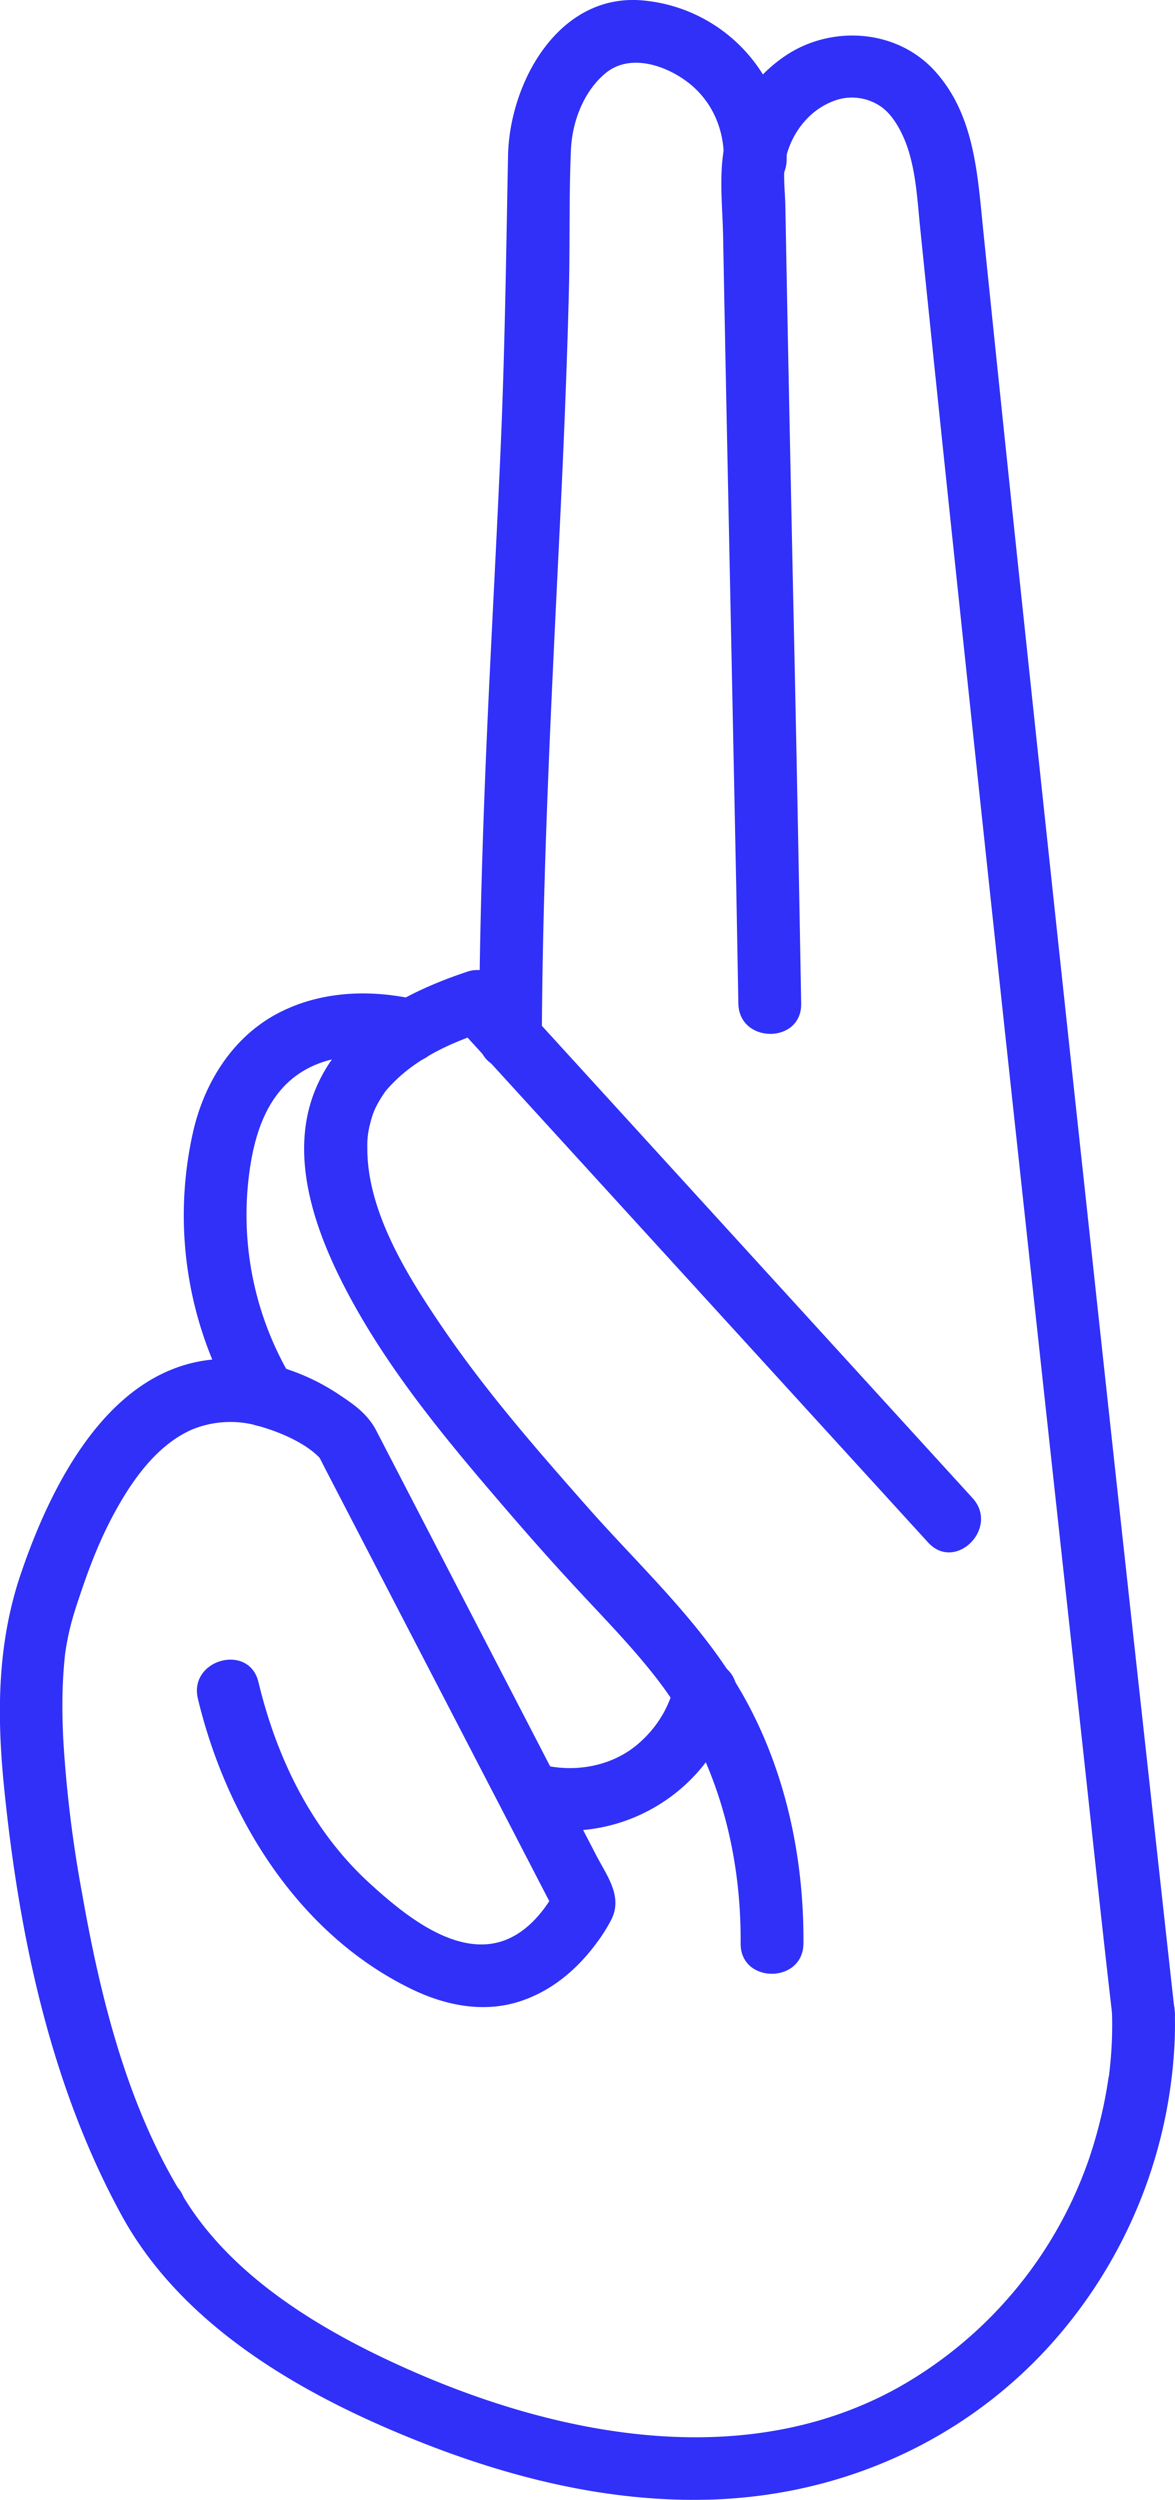 <svg id="Layer_1" data-name="Layer 1" xmlns="http://www.w3.org/2000/svg" viewBox="0 0 336.7 716.35"><defs><style>.cls-1{fill:#3030f9;}</style></defs><title>utter_logo</title><path class="cls-1" d="M350.28,585.12q-3.81-34.47-7.59-68.94-9-81.64-17.79-163.29-10.41-96.18-20.57-192.38-4.53-43.06-8.94-86.14c-1.63-15.93-2.48-32.84-13.77-45.37C271,17.23,253,15.72,239.82,23.84a41.64,41.64,0,0,0-16.95,20.88c-3.82,9.94-2.19,21.2-2,31.63q.6,32,1.26,64.06,1.26,61.1,2.5,122.19.31,16.77.61,33.53c.21,11.57,18.21,11.61,18,0q-1.06-61.12-2.41-122.24-.62-29.65-1.22-59.31-.31-15.36-.6-30.71l-.3-16.13c-.08-4.8-.92-10.13.36-14.78,1.79-6.55,6.37-12.5,12.74-15.15a14.6,14.6,0,0,1,14.28,1.31c3.68,2.53,6.56,8,8.09,13.21,2.05,7,2.42,14.28,3.15,21.49q4.26,41.73,8.66,83.46,9.76,92.85,19.83,185.67,8.78,81.14,17.67,162.25c2.88,26.27,5.63,52.56,8.66,78.81.05.37.09.74.13,1.11.53,4.83,3.75,9,9,9,4.45,0,9.54-4.14,9-9Z" transform="translate(-13.66 -8.57)"/><path class="cls-1" d="M58.23,650.8c11.59,0,11.61-18,0-18s-11.6,18,0,18Z" transform="translate(-13.66 -8.57)"/><path class="cls-1" d="M292.34,437.83,156.77,289.17a8.87,8.87,0,0,0-8.76-2.31c-18.27,6-37.06,15.91-44.34,34.83s.59,40.34,9.56,57.27c11.16,21.11,26.51,40,42,58.09,7.52,8.8,15.14,17.53,23,26,8,8.68,16.37,17.14,23.61,26.49,16.82,21.73,24.25,48.66,24.05,75.92-.09,11.58,17.91,11.59,18,0,.18-24.85-5.26-50.2-17.71-71.85-11.6-20.17-29.14-36.14-44.39-53.44-14.42-16.36-28.82-32.86-41.12-50.9-10.23-15-21.92-33.62-21.75-52a23.11,23.11,0,0,1,.63-6c.23-1,.5-2,.82-3s1.15-2.85.24-.85a34.66,34.66,0,0,1,2.12-4.05c.39-.64.81-1.26,1.23-1.87,1.12-1.6-.63.66.62-.77,7.36-8.47,17.69-13.18,28.26-16.67L144,301.9,279.61,450.56c7.83,8.57,20.53-4.18,12.73-12.73Z" transform="translate(-13.66 -8.57)"/><path class="cls-1" d="M70.37,495.34c8.18,34.1,28.83,67.54,61.32,83.24,9.59,4.63,20.43,6.85,30.83,3.51,9.27-3,16.6-9.24,22.27-17a47.31,47.31,0,0,0,4.05-6.46c3.36-6.66-1.29-12.56-4.34-18.46q-9.21-17.76-18.4-35.52L130.23,435.4l-8.73-16.87c-2.43-4.69-6.2-7.37-10.53-10.24A61.37,61.37,0,0,0,84,398.23c-35.67-3.94-54.72,32.9-64.36,61.27-6.79,19.94-6.91,40.39-4.81,61.23,4.25,42.14,13.17,85,33.59,122.48C66.29,676,102,695.76,135.52,708.87c25.3,9.88,52.15,16.43,79.46,16,41.08-.6,79.46-18.51,105.15-50.86a139.24,139.24,0,0,0,30.16-81.36q.13-3.84,0-7.66c-.43-11.55-18.44-11.61-18,0a112.27,112.27,0,0,1-.56,15.77c-.09.92-.2,1.85-.31,2.77s0-.17,0-.32c-.08.57-.17,1.15-.26,1.72-.38,2.45-.82,4.9-1.34,7.33a132,132,0,0,1-4.26,15.37A120.17,120.17,0,0,1,271,692.73c-43.08,23.93-95.3,14.37-138.36-4.35-24.31-10.58-50.41-25.58-65.07-48.16-17-26.26-25-58.5-30.35-88.91a358.56,358.56,0,0,1-5.41-44c-.25-4.92-.35-9.85-.2-14.78.07-2,.17-4,.33-6,.06-.85.14-1.7.23-2.54,0-.54.41-3.37.23-2.15s.14-.84.21-1.26c.12-.67.23-1.33.36-2q.39-2.06.9-4.08c.61-2.44,1.37-4.83,2.16-7.22,3.18-9.62,6.37-18.05,11.3-26.79,5.06-9,12-18.27,21.5-22.35a29,29,0,0,1,19.59-.76c5.49,1.59,12.63,4.61,16.7,8.79.22.22,1.06,1.95,1.74,3.28l3.22,6.22,7.36,14.2,13.8,26.64Q145.5,504,159.76,531.51q6.88,13.32,13.79,26.64v-9.09c-4.22,8.13-11.07,16.3-21.19,16.67-12.08.44-24.35-9.81-32.76-17.5C102.92,533,92.94,512.29,87.72,490.56c-2.7-11.26-20.06-6.49-17.35,4.78Z" transform="translate(-13.66 -8.57)"/><path class="cls-1" d="M163.47,531.36c26.64,7.42,54.71-9.08,61-36,2.64-11.26-14.71-16.07-17.36-4.78a31.91,31.91,0,0,1-9.72,16.91c-7.9,7.41-19.44,9.24-29.16,6.54-11.17-3.12-15.94,14.24-4.78,17.35Z" transform="translate(-13.66 -8.57)"/><path class="cls-1" d="M97.52,404a91.24,91.24,0,0,1-12-62.17c1.61-9.69,5.16-19.59,13.55-25.41,8.9-6.18,20.53-6.12,29.93-3.85,11.26,2.72,16.06-14.64,4.79-17.36-13.61-3.28-28.36-2.81-40.88,3.92-13,7-21,20.28-24.06,34.4A108.7,108.7,0,0,0,82,413.06c6,9.86,21.61.83,15.54-9.09Z" transform="translate(-13.66 -8.57)"/><path class="cls-1" d="M168.92,306.24c.23-48.39,2.72-96.67,5.07-145,1.13-23.26,2.13-46.53,2.7-69.81.32-13.27,0-26.59.57-39.85.33-8.07,3.63-16.88,10-22.1S203,26.71,209.74,31.4c7.63,5.3,11.51,13.82,11.34,23-.21,11.58,17.79,11.58,18,0A45.26,45.26,0,0,0,198.42,8.75C174,6.13,159.66,32,159.24,53.2c-.54,27.53-.89,55-2.07,82.56-1.11,25.89-2.54,51.77-3.73,77.65-1.41,30.93-2.38,61.87-2.52,92.83-.06,11.58,17.94,11.6,18,0Z" transform="translate(-13.66 -8.57)"/></svg>